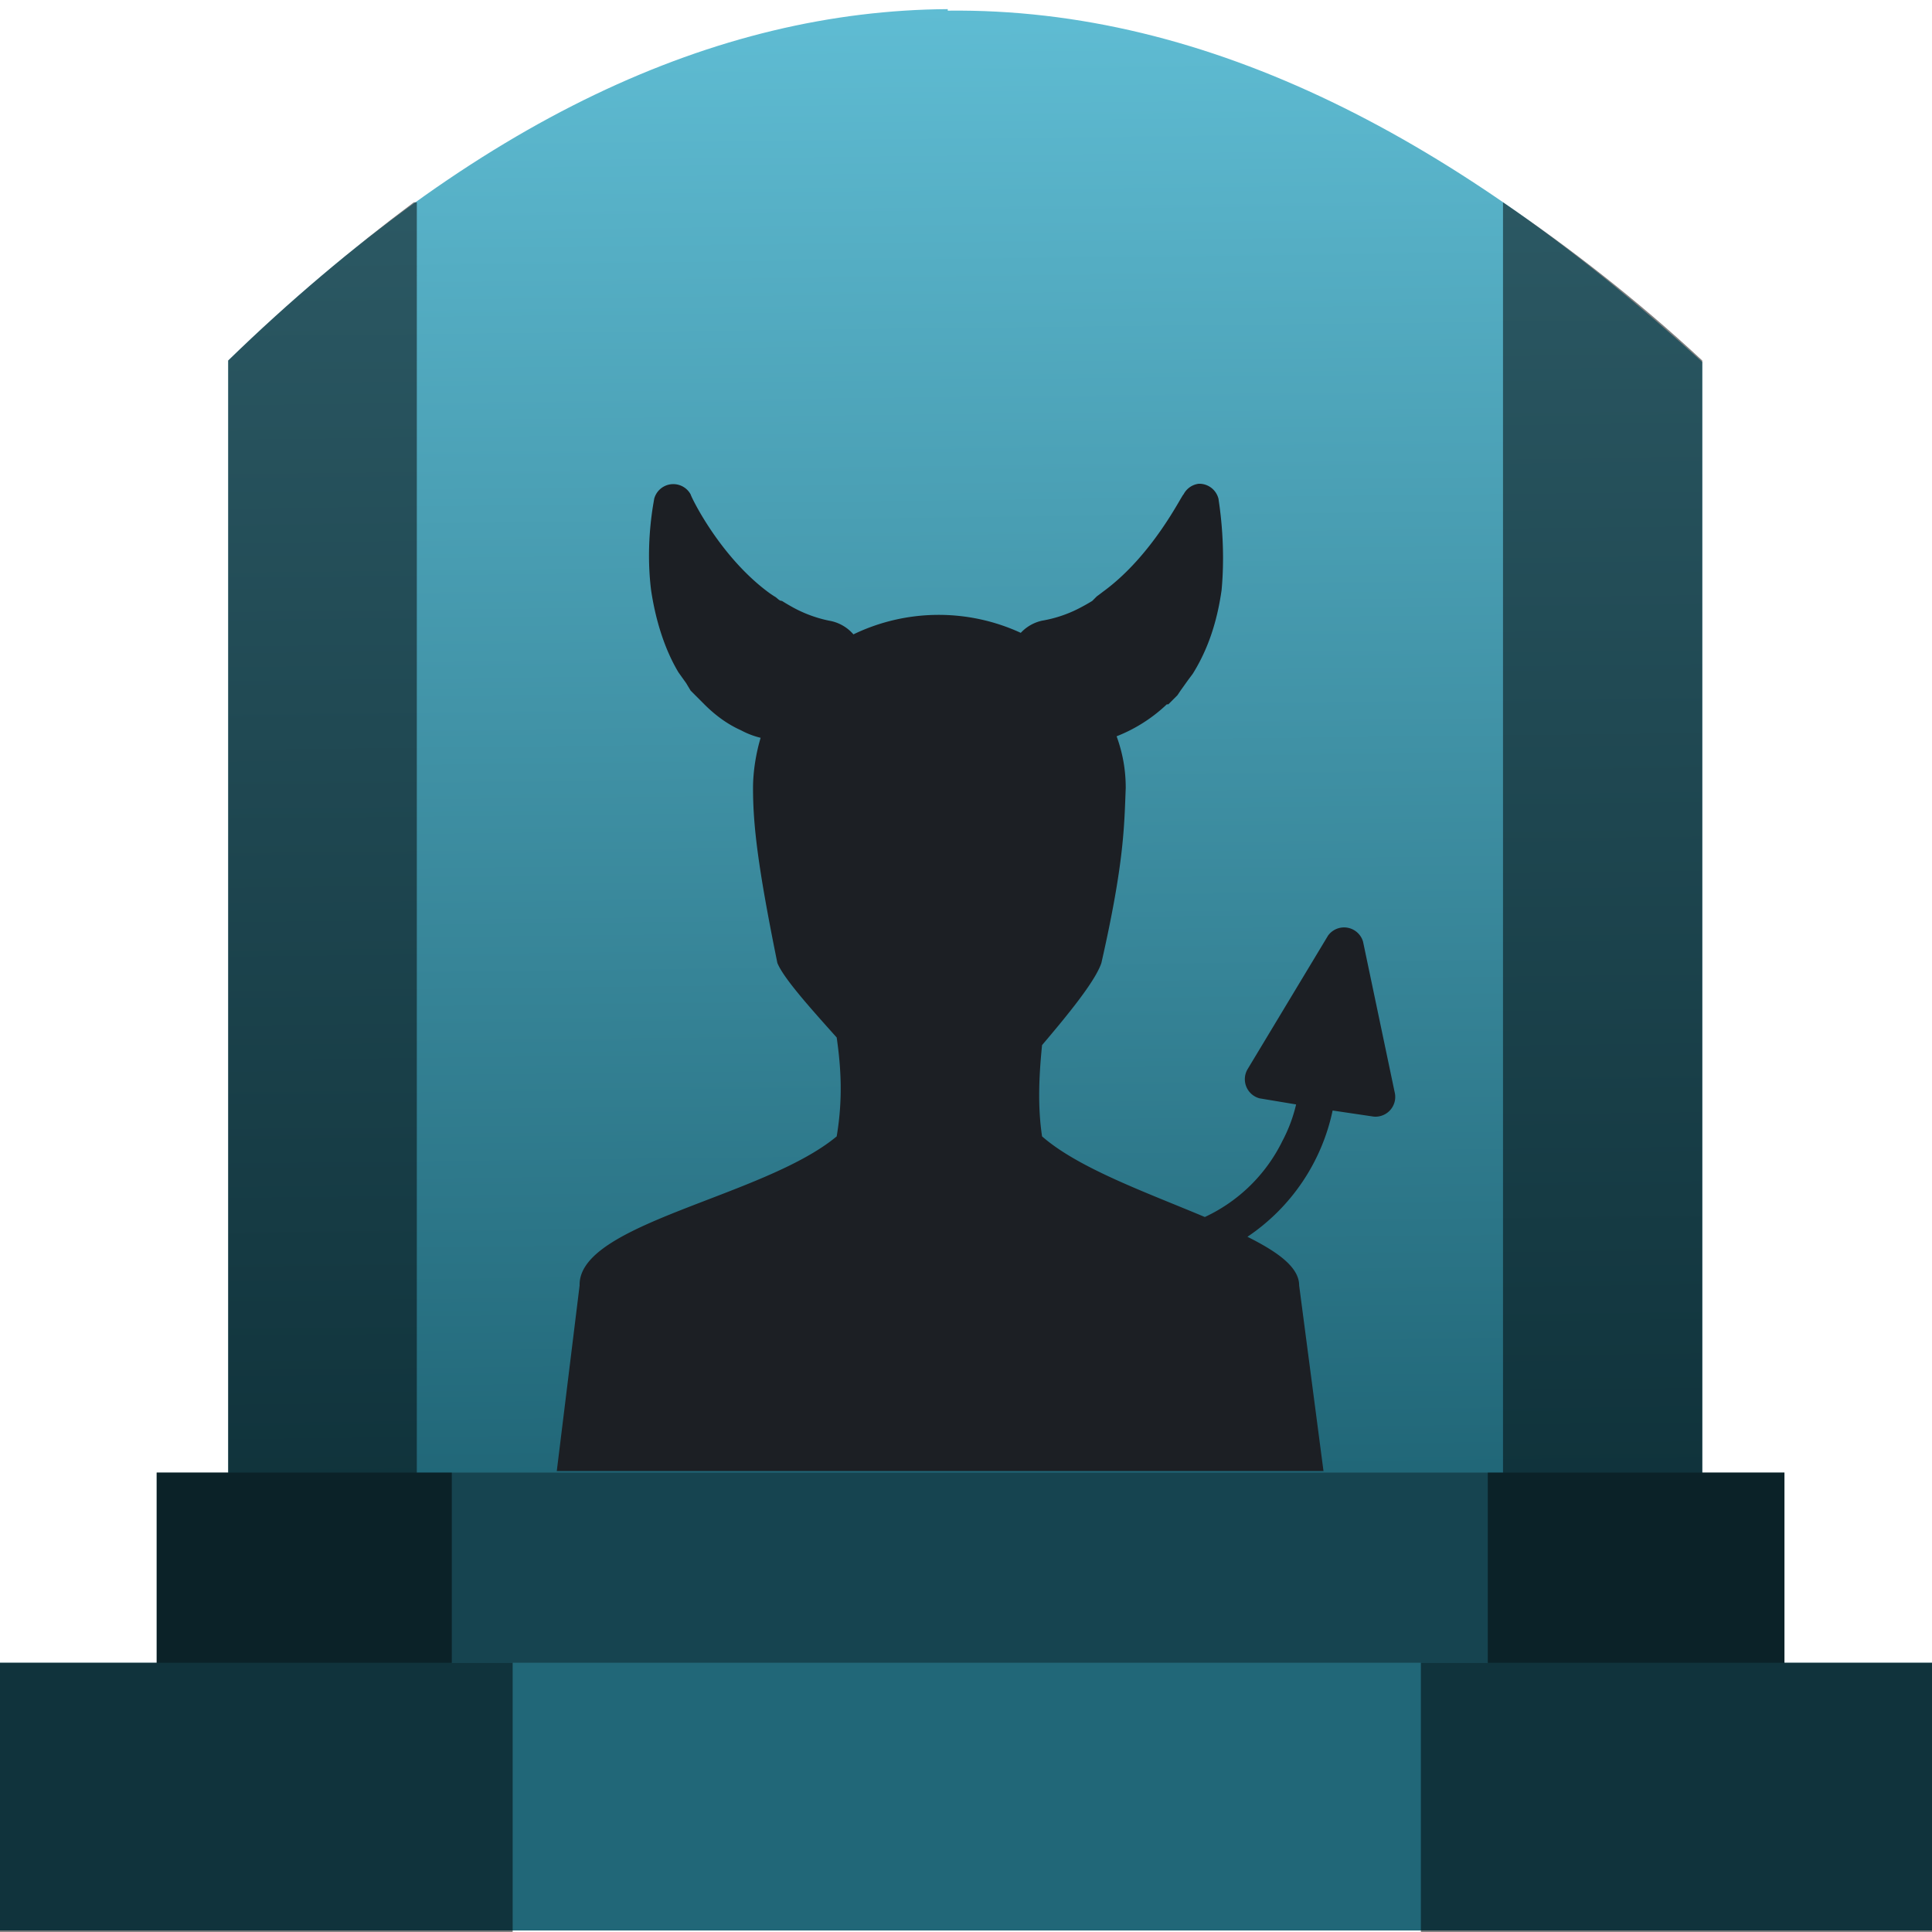 <svg xmlns="http://www.w3.org/2000/svg" xmlns:xlink="http://www.w3.org/1999/xlink" width="48" height="48" viewBox="0 0 12.7 12.7"><defs><linearGradient id="a"><stop offset="0" stop-color="#216778"/><stop offset="1" stop-color="#5fbcd3"/></linearGradient><linearGradient xlink:href="#a" id="e" x1="6.34" y1="293.99" x2="6.23" y2="284.36" gradientUnits="userSpaceOnUse"/><linearGradient id="b"><stop offset="0" stop-color="#fff"/><stop offset="1" stop-color="#fff" stop-opacity="0"/></linearGradient><linearGradient id="c"><stop offset="0"/><stop offset="1" stop-opacity="0"/></linearGradient><linearGradient id="d"><stop offset="0" stop-color="#f5f5f5"/><stop offset="1" stop-color="#d2d2d2"/></linearGradient></defs><path d="M6.23 284.36c-1.52.01-3.09.72-4.73 2.31V294h9.69v-7.32c-1.6-1.46-3.24-2.33-4.96-2.31z" fill="url(#e)" transform="translate(0 -284.3)"/><path fill="#164450" d="M1.03 9.68h10.7v1.27H1.03z"/><path fill="#216778" d="M-.03 10.93h12.76v1.76H-.03z"/><path d="M2.74 1.33h-.02c-.4.3-.81.64-1.22 1.04v7.31h-.47v1.25H-.03v1.77h3.4v-1.77h-.4V9.68h-.23zm7.14 0v8.35h-.1v1.25h-.44v1.77h3.39v-1.77h-1V9.68h-.54V2.37c-.43-.4-.87-.74-1.31-1.04z" opacity=".5"/><path d="M3.66 9.67H8.7l-.16-1.22c0-.12-.14-.22-.34-.32a1.33 1.33 0 0 0 .56-.83l.27.04a.13.13 0 0 0 .14-.15l-.21-1a.13.13 0 0 0-.23-.04l-.53.88a.13.13 0 0 0 .08.19l.24.04a1 1 0 0 1-.09.24 1.07 1.07 0 0 1-.51.5c-.38-.16-.83-.32-1.07-.53-.03-.2-.02-.4 0-.6.17-.2.35-.42.39-.54.15-.66.15-.9.16-1.15 0-.12-.02-.23-.06-.34a1.02 1.02 0 0 0 .33-.21h.01l.06-.06.02-.03.05-.07.03-.04c.1-.16.16-.34.19-.55.03-.32-.02-.59-.02-.6a.13.13 0 0 0-.13-.1.13.13 0 0 0-.1.07c-.01 0-.2.4-.53.64a1.19 1.19 0 0 1-.04.03l-.03.03a1.19 1.19 0 0 1-.07.04.84.84 0 0 1-.26.09.27.27 0 0 0-.14.08 1.29 1.29 0 0 0-1.1.01.27.27 0 0 0-.16-.09.85.85 0 0 1-.26-.1 1.1 1.1 0 0 1-.05-.03c-.02 0-.03-.02-.05-.03a1.1 1.1 0 0 1-.03-.02c-.33-.24-.52-.64-.52-.65a.13.13 0 0 0-.24.03c0 .01-.06.28-.02.6.03.2.09.39.18.54l.05.07.03.05.05.05.04.04c.07.07.15.13.24.17a.54.54 0 0 0 .13.05c-.03.1-.05.22-.05.33 0 .24.03.51.16 1.15.04.1.22.3.39.49.03.21.04.41 0 .65-.48.4-1.7.57-1.69.98z" fill="#1c1f24"/></svg>